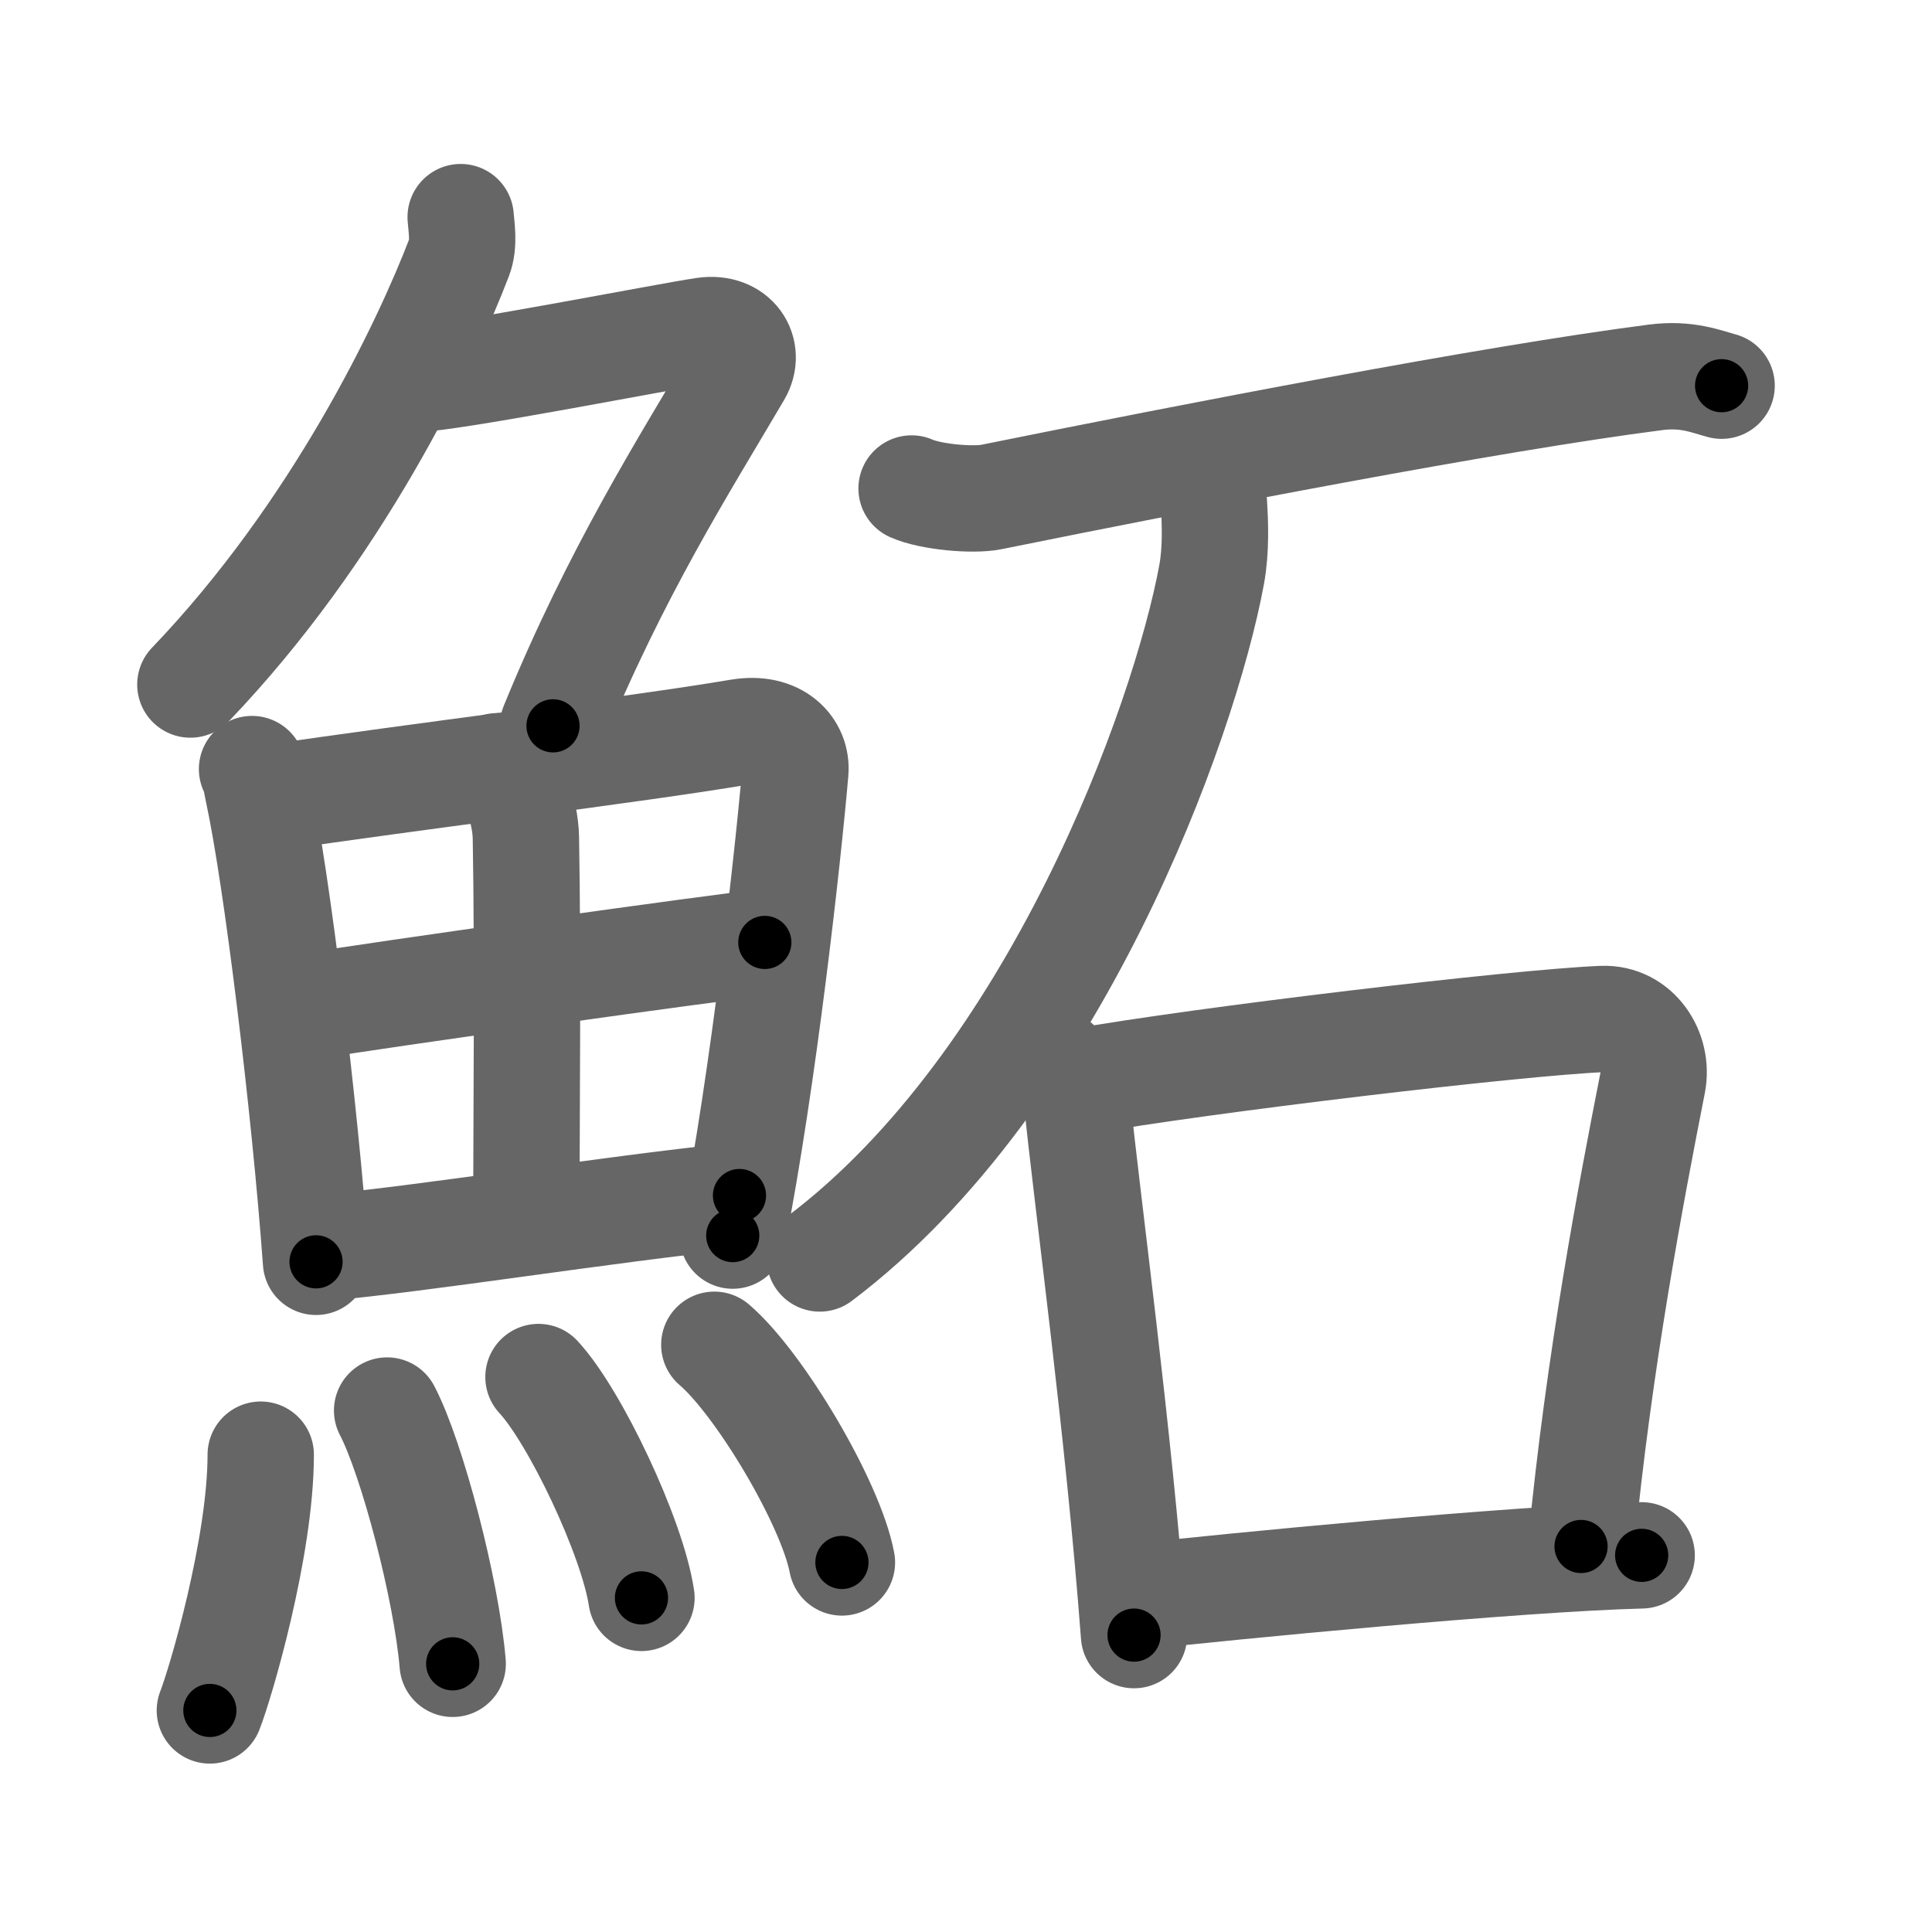 <svg xmlns="http://www.w3.org/2000/svg" viewBox="0 0 109 109" id="9b96"><g fill="none" stroke="#666" stroke-width="6" stroke-linecap="round" stroke-linejoin="round"><g><g><g><path d="M25.99,12.25c0.04,0.56,0.21,1.49-0.08,2.26C24,19.5,19,30,10.74,38.62" /><path d="M23.39,21.38c1.93,0,14.32-2.44,16.35-2.73c1.74-0.25,2.63,1.17,1.91,2.4c-3.05,5.19-6.89,11.2-10.45,19.9" /></g><g><g><path d="M14.22,43.39c0.23,0.46,0.23,0.77,0.36,1.35c1.02,4.72,2.61,17.64,3.25,26.45" /><path d="M15.28,45.02c7.92-1.19,20.51-2.71,26.42-3.71c2.17-0.37,3.29,0.93,3.17,2.23c-0.41,4.76-1.79,17.26-3.53,26.17" /><path d="M28.06,43.23c0.9,0.59,1.58,2.51,1.61,4.04c0.12,6.73,0.03,16.27,0.03,19.6" /><path d="M17.76,56.73c2.58-0.46,23.26-3.37,25.39-3.56" /><path d="M18.23,70.4c5.71-0.51,15.61-2.12,23.49-2.95" /></g><g><path d="M14.71,82.07c0,5.23-2.28,12.94-2.87,14.43" /><path d="M21.84,79.58c1.41,2.69,3.35,10.1,3.7,14.29" /><path d="M30.38,77.69c2.05,2.2,5.3,9.04,5.81,12.46" /><path d="M40.3,75.87c2.54,2.17,6.56,8.91,7.2,12.28" /></g></g></g><g><path d="M51.43,27.56c1.07,0.48,3.46,0.69,4.5,0.48C67.25,25.75,84,22.5,93.4,21.29c1.76-0.23,2.84,0.23,3.73,0.47" /><path d="M68.49,28.43c0.06,0.99,0.13,2.56-0.13,3.98C66.81,40.8,59.5,61,46.25,71" /><g><path d="M59.63,59.99c0.45,0.64,1.03,1.13,1.12,1.97c0.62,6.12,2.36,18.7,3.23,30.29" /><path d="M60.88,61.03c6.92-1.23,24.79-3.35,29.52-3.54c1.95-0.08,3.18,1.83,2.84,3.6c-1.2,6.1-3.04,15.73-4.04,26.16" /><path d="M63.84,90.12c5.54-0.62,21.71-2.19,28.78-2.37" /></g></g></g></g><g fill="none" stroke="#000" stroke-width="3" stroke-linecap="round" stroke-linejoin="round"><path d="M25.99,12.25c0.04,0.56,0.21,1.49-0.08,2.26C24,19.5,19,30,10.74,38.62" stroke-dasharray="30.94" stroke-dashoffset="30.94"><animate attributeName="stroke-dashoffset" values="30.94;30.94;0" dur="0.309s" fill="freeze" begin="0s;9b96.click" /></path><path d="M23.39,21.38c1.93,0,14.32-2.44,16.35-2.73c1.74-0.25,2.63,1.17,1.91,2.4c-3.05,5.19-6.89,11.2-10.45,19.9" stroke-dasharray="43.033" stroke-dashoffset="43.033"><animate attributeName="stroke-dashoffset" values="43.033" fill="freeze" begin="9b96.click" /><animate attributeName="stroke-dashoffset" values="43.033;43.033;0" keyTimes="0;0.418;1" dur="0.739s" fill="freeze" begin="0s;9b96.click" /></path><path d="M14.22,43.39c0.23,0.46,0.23,0.77,0.36,1.35c1.02,4.72,2.61,17.64,3.25,26.45" stroke-dasharray="28.065" stroke-dashoffset="28.065"><animate attributeName="stroke-dashoffset" values="28.065" fill="freeze" begin="9b96.click" /><animate attributeName="stroke-dashoffset" values="28.065;28.065;0" keyTimes="0;0.725;1" dur="1.02s" fill="freeze" begin="0s;9b96.click" /></path><path d="M15.28,45.02c7.92-1.19,20.51-2.71,26.42-3.71c2.17-0.37,3.29,0.93,3.17,2.23c-0.41,4.76-1.79,17.26-3.53,26.17" stroke-dasharray="57.632" stroke-dashoffset="57.632"><animate attributeName="stroke-dashoffset" values="57.632" fill="freeze" begin="9b96.click" /><animate attributeName="stroke-dashoffset" values="57.632;57.632;0" keyTimes="0;0.639;1" dur="1.596s" fill="freeze" begin="0s;9b96.click" /></path><path d="M28.06,43.23c0.9,0.59,1.58,2.51,1.61,4.04c0.12,6.73,0.03,16.27,0.03,19.6" stroke-dasharray="24.078" stroke-dashoffset="24.078"><animate attributeName="stroke-dashoffset" values="24.078" fill="freeze" begin="9b96.click" /><animate attributeName="stroke-dashoffset" values="24.078;24.078;0" keyTimes="0;0.869;1" dur="1.837s" fill="freeze" begin="0s;9b96.click" /></path><path d="M17.76,56.73c2.58-0.46,23.26-3.37,25.39-3.56" stroke-dasharray="25.64" stroke-dashoffset="25.64"><animate attributeName="stroke-dashoffset" values="25.64" fill="freeze" begin="9b96.click" /><animate attributeName="stroke-dashoffset" values="25.64;25.64;0" keyTimes="0;0.878;1" dur="2.093s" fill="freeze" begin="0s;9b96.click" /></path><path d="M18.23,70.4c5.71-0.51,15.61-2.12,23.49-2.95" stroke-dasharray="23.677" stroke-dashoffset="23.677"><animate attributeName="stroke-dashoffset" values="23.677" fill="freeze" begin="9b96.click" /><animate attributeName="stroke-dashoffset" values="23.677;23.677;0" keyTimes="0;0.898;1" dur="2.33s" fill="freeze" begin="0s;9b96.click" /></path><path d="M14.71,82.07c0,5.23-2.28,12.94-2.87,14.43" stroke-dasharray="14.768" stroke-dashoffset="14.768"><animate attributeName="stroke-dashoffset" values="14.768" fill="freeze" begin="9b96.click" /><animate attributeName="stroke-dashoffset" values="14.768;14.768;0" keyTimes="0;0.888;1" dur="2.625s" fill="freeze" begin="0s;9b96.click" /></path><path d="M21.84,79.58c1.41,2.69,3.35,10.1,3.7,14.29" stroke-dasharray="14.82" stroke-dashoffset="14.82"><animate attributeName="stroke-dashoffset" values="14.82" fill="freeze" begin="9b96.click" /><animate attributeName="stroke-dashoffset" values="14.82;14.82;0" keyTimes="0;0.899;1" dur="2.921s" fill="freeze" begin="0s;9b96.click" /></path><path d="M30.38,77.69c2.05,2.2,5.3,9.04,5.81,12.46" stroke-dasharray="13.865" stroke-dashoffset="13.865"><animate attributeName="stroke-dashoffset" values="13.865" fill="freeze" begin="9b96.click" /><animate attributeName="stroke-dashoffset" values="13.865;13.865;0" keyTimes="0;0.913;1" dur="3.198s" fill="freeze" begin="0s;9b96.click" /></path><path d="M40.3,75.87c2.54,2.17,6.56,8.91,7.2,12.28" stroke-dasharray="14.39" stroke-dashoffset="14.39"><animate attributeName="stroke-dashoffset" values="14.39" fill="freeze" begin="9b96.click" /><animate attributeName="stroke-dashoffset" values="14.39;14.39;0" keyTimes="0;0.917;1" dur="3.486s" fill="freeze" begin="0s;9b96.click" /></path><path d="M51.43,27.56c1.07,0.48,3.46,0.69,4.5,0.48C67.25,25.75,84,22.5,93.4,21.29c1.76-0.23,2.84,0.23,3.73,0.47" stroke-dasharray="46.445" stroke-dashoffset="46.445"><animate attributeName="stroke-dashoffset" values="46.445" fill="freeze" begin="9b96.click" /><animate attributeName="stroke-dashoffset" values="46.445;46.445;0" keyTimes="0;0.883;1" dur="3.95s" fill="freeze" begin="0s;9b96.click" /></path><path d="M68.49,28.43c0.06,0.99,0.13,2.56-0.13,3.98C66.81,40.8,59.5,61,46.25,71" stroke-dasharray="49.298" stroke-dashoffset="49.298"><animate attributeName="stroke-dashoffset" values="49.298" fill="freeze" begin="9b96.click" /><animate attributeName="stroke-dashoffset" values="49.298;49.298;0" keyTimes="0;0.889;1" dur="4.443s" fill="freeze" begin="0s;9b96.click" /></path><path d="M59.63,59.99c0.45,0.64,1.03,1.13,1.12,1.97c0.62,6.12,2.36,18.7,3.23,30.29" stroke-dasharray="32.765" stroke-dashoffset="32.765"><animate attributeName="stroke-dashoffset" values="32.765" fill="freeze" begin="9b96.click" /><animate attributeName="stroke-dashoffset" values="32.765;32.765;0" keyTimes="0;0.931;1" dur="4.771s" fill="freeze" begin="0s;9b96.click" /></path><path d="M60.88,61.03c6.92-1.23,24.79-3.35,29.52-3.54c1.95-0.08,3.18,1.83,2.84,3.6c-1.2,6.1-3.04,15.73-4.04,26.16" stroke-dasharray="61.492" stroke-dashoffset="61.492"><animate attributeName="stroke-dashoffset" values="61.492" fill="freeze" begin="9b96.click" /><animate attributeName="stroke-dashoffset" values="61.492;61.492;0" keyTimes="0;0.912;1" dur="5.233s" fill="freeze" begin="0s;9b96.click" /></path><path d="M63.84,90.12c5.54-0.62,21.71-2.19,28.78-2.37" stroke-dasharray="28.884" stroke-dashoffset="28.884"><animate attributeName="stroke-dashoffset" values="28.884" fill="freeze" begin="9b96.click" /><animate attributeName="stroke-dashoffset" values="28.884;28.884;0" keyTimes="0;0.948;1" dur="5.522s" fill="freeze" begin="0s;9b96.click" /></path></g></svg>